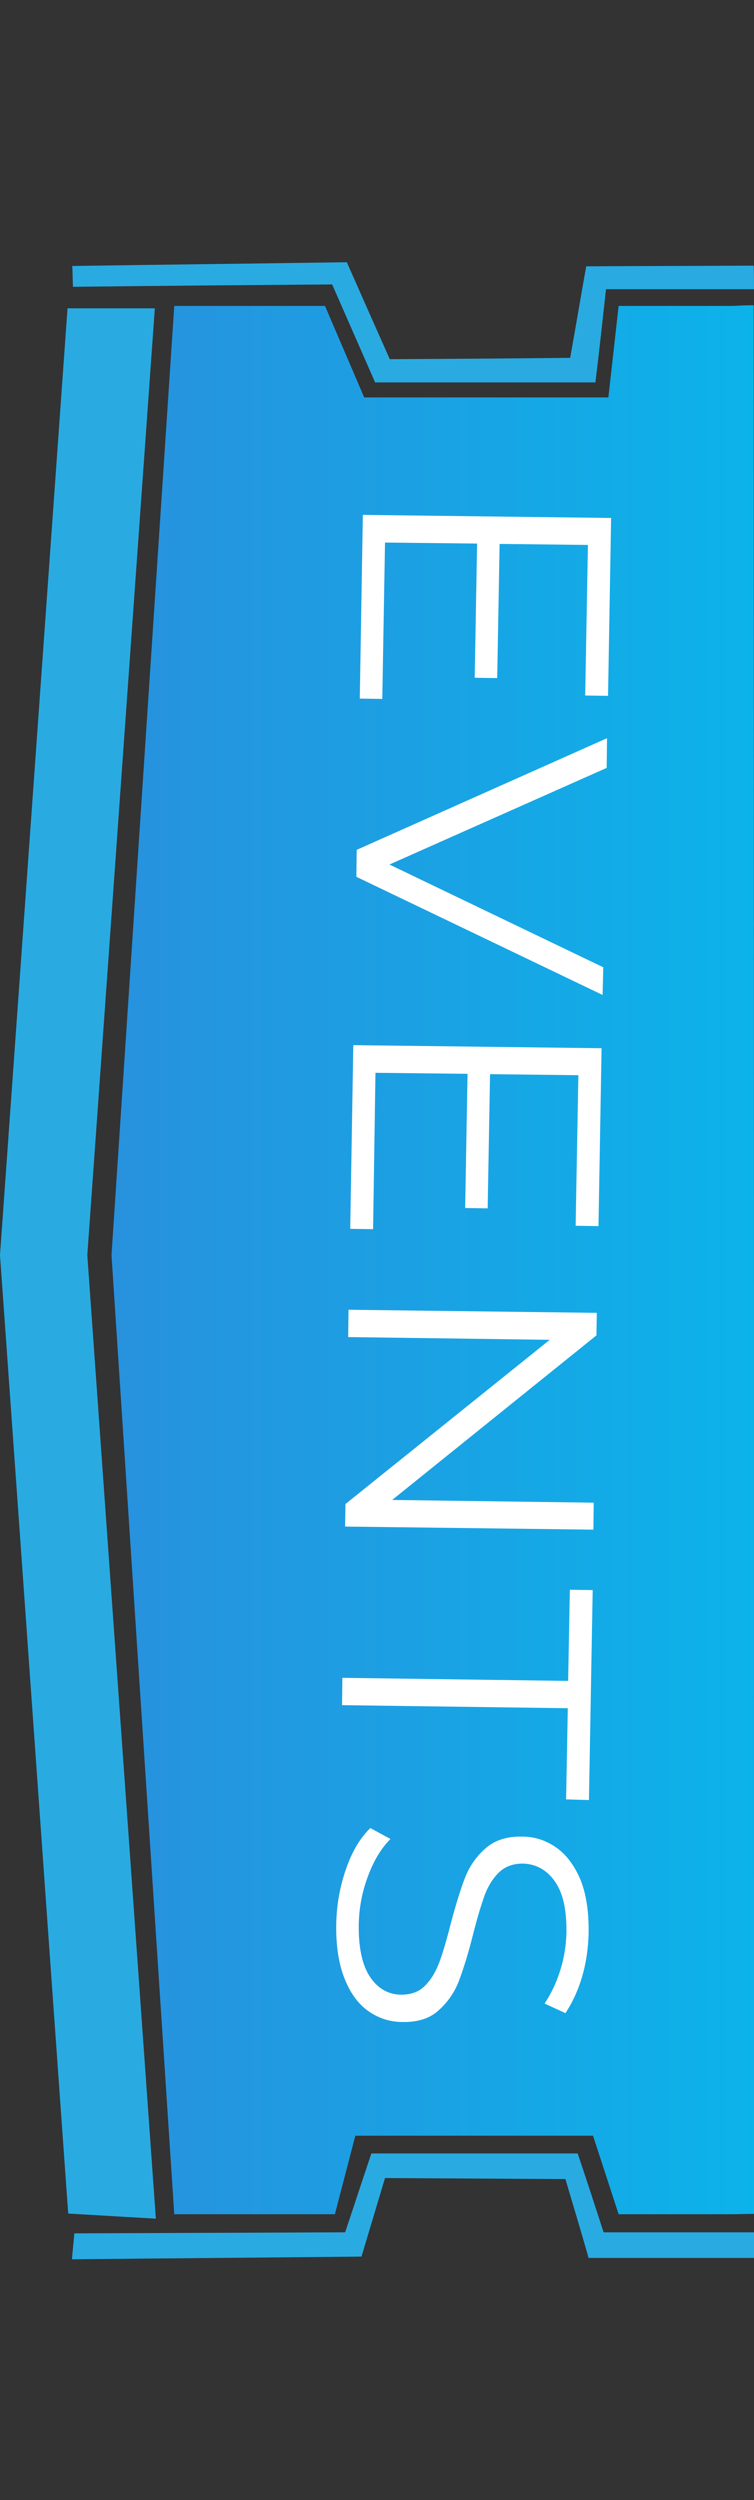 <?xml version="1.0" encoding="utf-8"?>
<!-- Generator: Adobe Illustrator 24.1.1, SVG Export Plug-In . SVG Version: 6.00 Build 0)  -->
<svg version="1.1" id="Layer_1" xmlns="http://www.w3.org/2000/svg" xmlns:xlink="http://www.w3.org/1999/xlink" x="0px" y="0px"
	 viewBox="0 0 221.1 732.2" style="enable-background:new 0 0 221.1 732.2;" xml:space="preserve">
<rect x="0" y="0" width="221.1" height="732.2" fill="#333333" stroke="none"/>
<style type="text/css">
	.st0{fill:#29ABE2;}
	.st1{fill:url(#body_1_);}
	.st2{enable-background:new    ;}
	.st3{fill:#FFFFFF;}
</style>
<g id="events">
	<g id="linkedin_x5F_box">
		<path id="arrow" class="st0" d="M45.7,649.8c-6.7-94.1-13.4-188.1-20.1-282.2c6.6-92.4,13.2-184.9,19.8-277.3c-8.5,0-17,0-25.6,0
			C13.2,182.8,6.6,275.2,0,367.6c6.7,93.6,13.3,187.1,20,280.7C28.5,648.8,37.1,649.3,45.7,649.8z"/>
		<path class="st0" d="M221.1,84.7c-14.5,0-28.9,0-43.4,0c-1,9.1-2,18.2-3.1,27.3c-21.5,0-43.1,0-64.6,0
			c-4.2-9.6-8.4-19.1-12.6-28.7c-25.3,0.2-50.6,0.4-76,0.7c-0.1-2-0.1-4.1-0.2-6.1c26.8-0.4,53.7-0.7,80.5-1.1
			c4.2,9.5,8.4,19,12.6,28.4c17.6-0.1,35.3-0.2,52.9-0.4c1.6-8.9,3.1-17.9,4.7-26.8c16.4-0.1,32.8-0.1,49.1-0.2
			C221.1,80.2,221.1,82.4,221.1,84.7z"/>
		<path class="st0" d="M221.1,653.8c-14.7,0-29.4,0-44.1,0c-2.5-7.7-5-15.4-7.6-23.1c-20.2,0-40.3,0-60.5,0
			c-2.6,7.7-5.1,15.4-7.7,23.1c-26.5,0.1-53,0.2-79.4,0.3c-0.2,2.5-0.5,5-0.7,7.6c28.3-0.3,56.6-0.5,84.9-0.8
			c2.3-7.7,4.6-15.3,6.9-23c17.6,0.1,35.3,0.2,52.9,0.3c2.3,7.7,4.6,15.4,6.8,23.1c16.2,0,32.3,0,48.5,0
			C221.1,658.8,221.1,656.3,221.1,653.8z"/>
		
			<linearGradient id="body_1_" gradientUnits="userSpaceOnUse" x1="-178.22" y1="879.096" x2="10.207" y2="879.096" gradientTransform="matrix(-1 0 0 -1 42.88 1248)">
			<stop  offset="0" style="stop-color:#0CB3EA"/>
			<stop  offset="1" style="stop-color:#2891DD"/>
		</linearGradient>
		<path id="body" class="st1" d="M221.1,648.4c-2.3,0-4.6,0.1-6.9,0.1h-32.8l-7.5-23h-69.7l-6,23H51.1L32.7,367.6L51.1,89.6h13.5
			h30.7l11.5,26.8h71.6l3-26.8h33.4c2.1-0.1,4.1-0.2,6.2-0.2C221.1,275.7,221.1,462,221.1,648.4z"/>
	</g>
	<g class="st2">
		<path class="st3" d="M112.1,204.7l-6.6-0.1l0.9-53.8l72.8,0.9l-0.9,52.1l-6.7-0.1l0.8-44.1l-25.9-0.3l-0.7,39.3l-6.6-0.1l0.7-39.3
			l-27-0.3L112.1,204.7z"/>
		<path class="st3" d="M176.7,291.4l-72.2-34.6l0.1-7.9l73.4-32.7l-0.1,8.7l-63.7,28.3l62.7,30.1L176.7,291.4z"/>
		<path class="st3" d="M109.4,360l-6.7-0.1l0.9-53.8l72.8,0.9l-0.9,52.1l-6.7-0.1l0.8-44.1l-25.9-0.3l-0.7,39.3l-6.6-0.1l0.7-39.3
			l-27-0.3L109.4,360z"/>
		<path class="st3" d="M174,448l-72.8-0.9l0.1-6.6l59.9-48.1l-59.1-0.8l0.1-8l72.8,0.9l-0.1,6.6l-59.9,48.2l59.1,0.8L174,448z"/>
		<path class="st3" d="M166.6,492.3l0.5-26.7l6.7,0.1l-1.1,61.5L166,527l0.5-26.7l-66.2-0.9l0.1-8L166.6,492.3z"/>
		<path class="st3" d="M101.5,547.3c1.8-5.2,4.2-9.1,7.1-11.9l5.9,3.2c-2.7,2.7-4.9,6.3-6.6,10.9c-1.7,4.5-2.6,9.2-2.7,14.1
			c-0.1,6.8,1,11.9,3.3,15.4c2.3,3.4,5.4,5.2,9.2,5.2c2.9,0,5.3-0.9,7-2.7c1.8-1.8,3.1-4.1,4.1-6.7c1-2.7,2.1-6.4,3.3-11.1
			c1.5-5.7,2.9-10.2,4.2-13.6s3.3-6.3,6-8.7c2.7-2.4,6.3-3.6,10.8-3.5c3.7,0,7,1.1,10,3.2c3,2.1,5.3,5.2,7.1,9.4
			c1.7,4.2,2.5,9.4,2.4,15.7c-0.1,4.3-0.7,8.6-1.9,12.7c-1.2,4.1-2.9,7.7-4.9,10.7l-6.1-2.8c2.1-3.2,3.6-6.5,4.7-10.1
			c1.1-3.6,1.6-7.1,1.7-10.6c0.1-6.7-1-11.7-3.4-15.1c-2.4-3.4-5.6-5.1-9.4-5.2c-2.9,0-5.3,0.9-7.1,2.7c-1.8,1.8-3.2,4.1-4.2,6.9
			c-1,2.8-2.1,6.5-3.3,11.2c-1.4,5.6-2.8,10-4.1,13.5c-1.3,3.4-3.3,6.3-6,8.7c-2.6,2.4-6.2,3.5-10.6,3.4c-3.7,0-7-1.1-10-3.2
			s-5.3-5.3-7-9.6s-2.5-9.6-2.4-15.8C98.7,557.8,99.7,552.4,101.5,547.3z"/>
	</g>
</g>
</svg>
